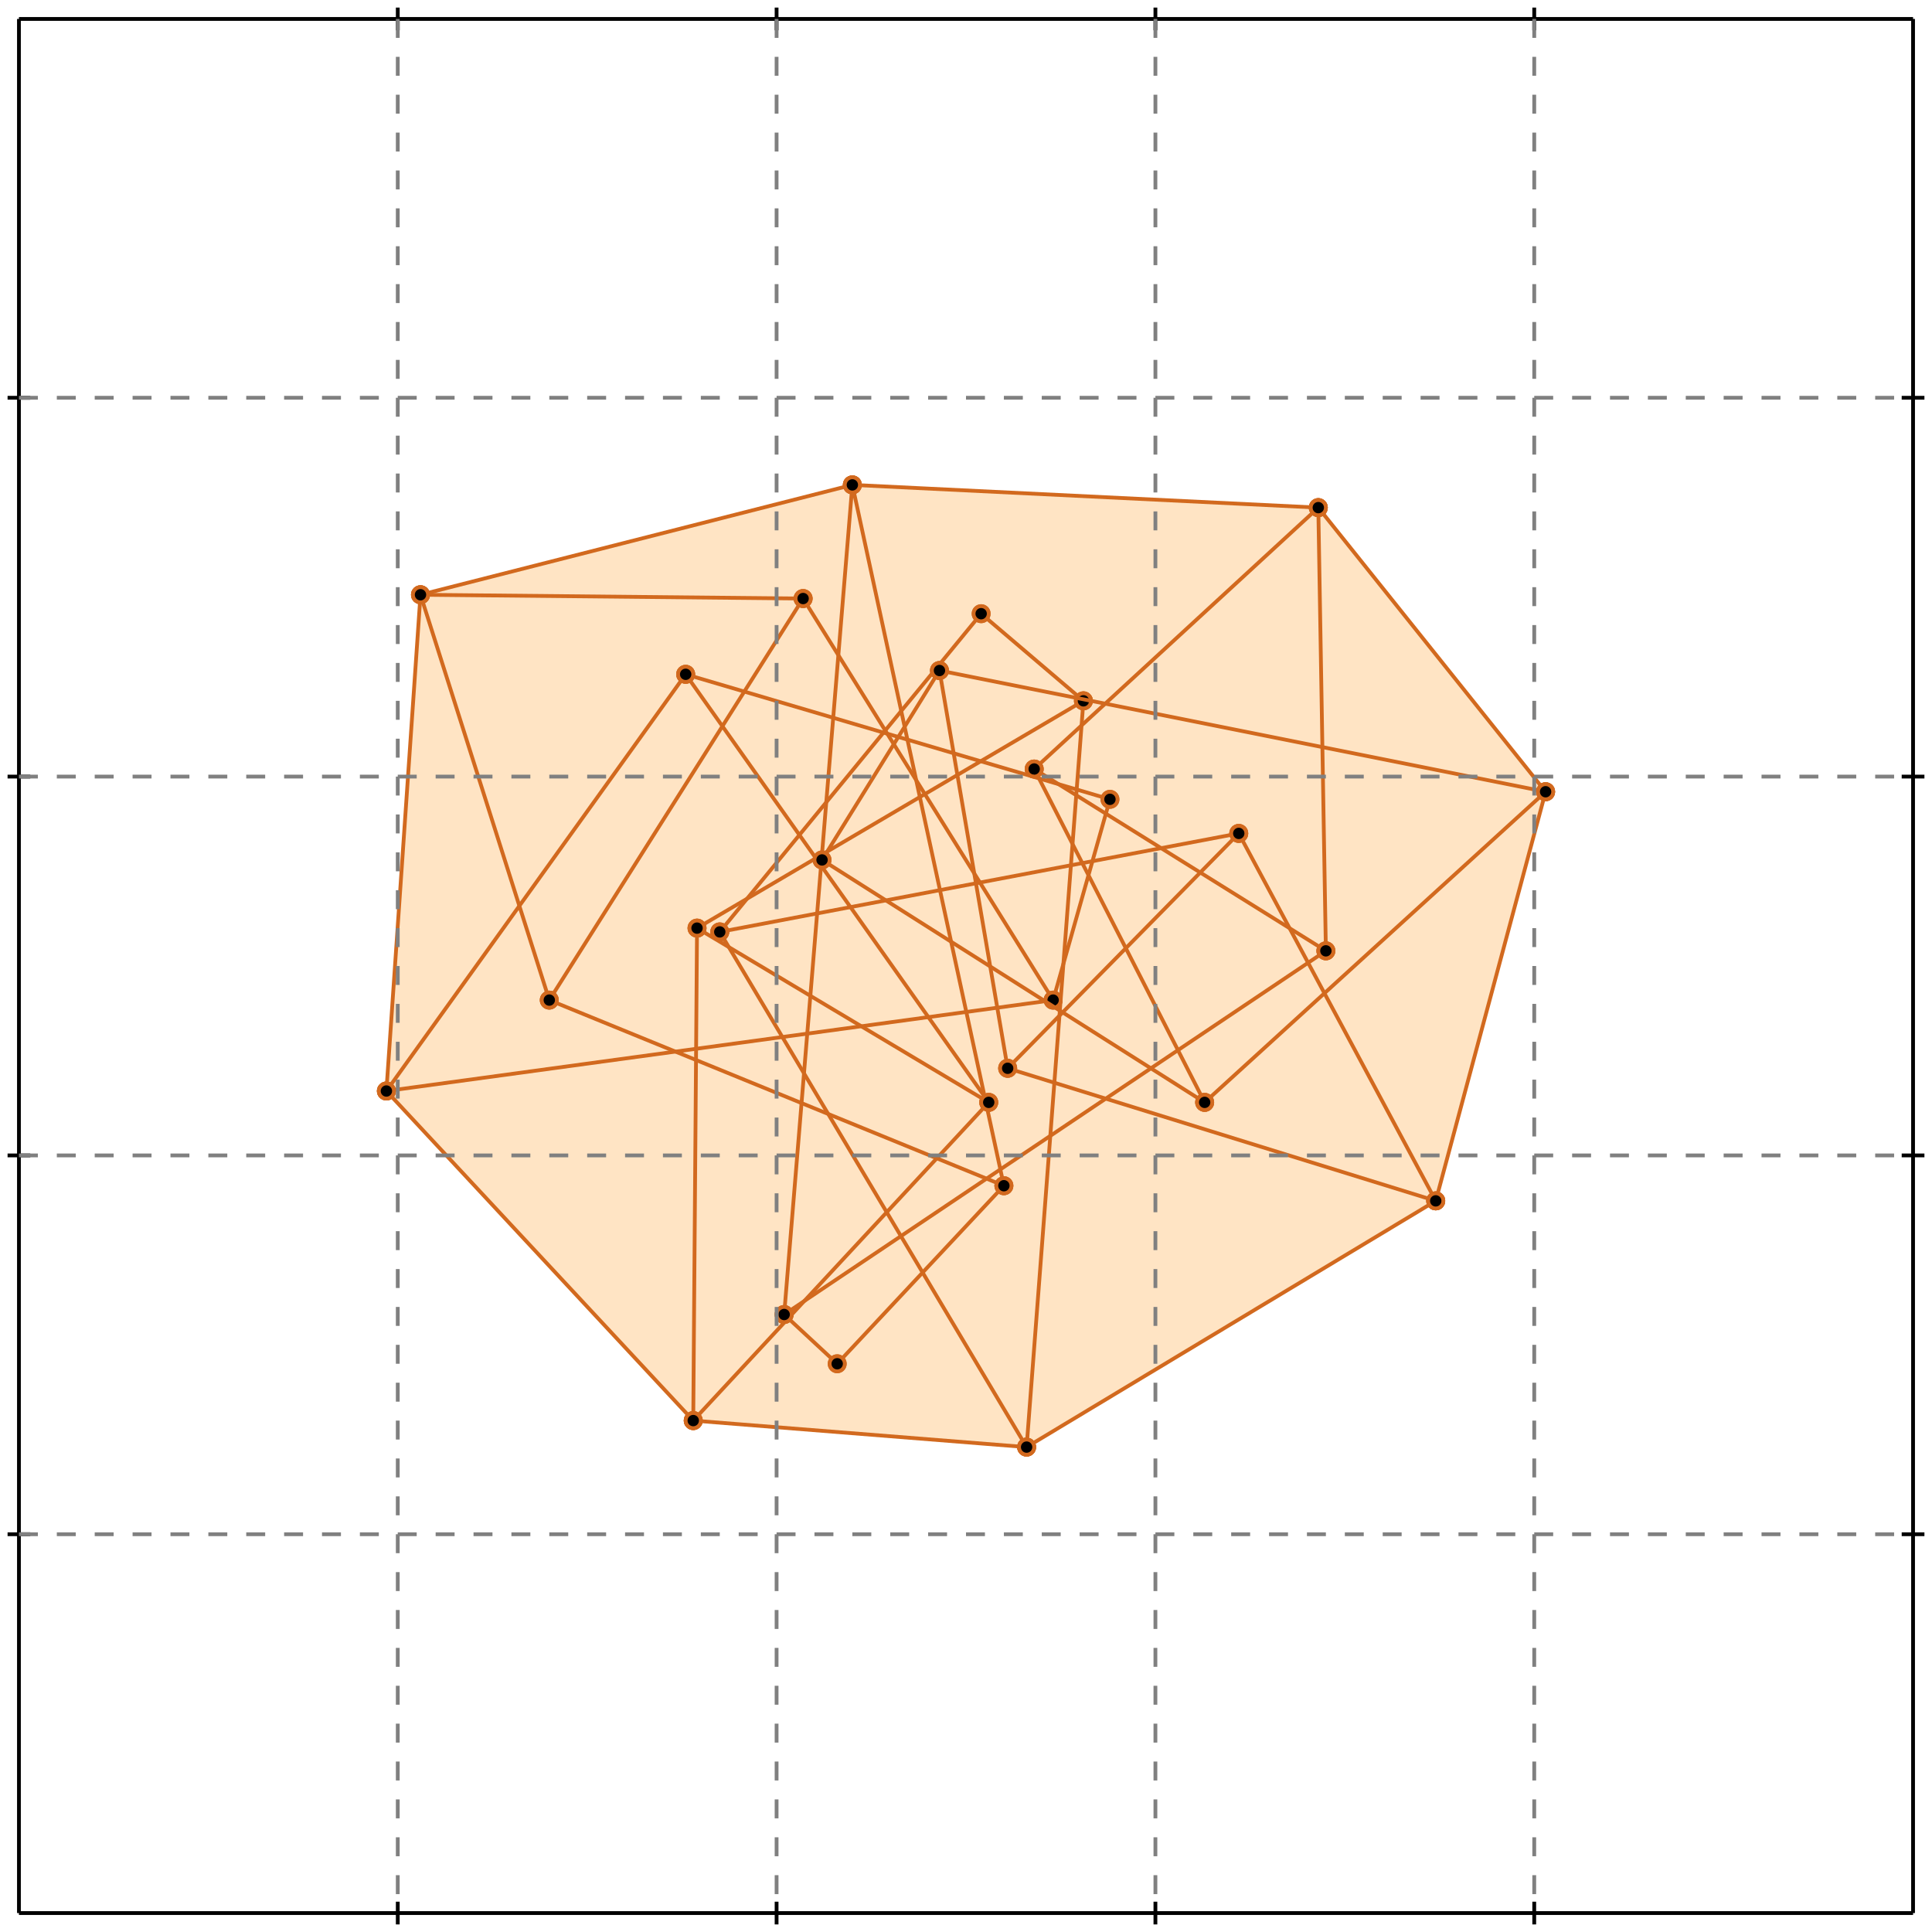 <?xml version="1.0" standalone="no"?>
<!DOCTYPE svg PUBLIC "-//W3C//DTD SVG 1.1//EN" 
  "http://www.w3.org/Graphics/SVG/1.1/DTD/svg11.dtd">
<svg width="510" height="510" version="1.1" id="toplevel"
    xmlns="http://www.w3.org/2000/svg"
    xmlns:xlink="http://www.w3.org/1999/xlink">
  <polygon points="271,382 379,317 408,209 348,134 225,128 111,157 102,288 183,375"
           fill="bisque"/>
  <g stroke="chocolate" stroke-width="1">
    <line x1="379" y1="317" x2="408" y2="209"/>
    <circle cx="379" cy="317" r="2"/>
    <circle cx="408" cy="209" r="2"/>
  </g>
  <g stroke="chocolate" stroke-width="1">
    <line x1="278" y1="264" x2="293" y2="211"/>
    <circle cx="278" cy="264" r="2"/>
    <circle cx="293" cy="211" r="2"/>
  </g>
  <g stroke="chocolate" stroke-width="1">
    <line x1="217" y1="227" x2="248" y2="177"/>
    <circle cx="217" cy="227" r="2"/>
    <circle cx="248" cy="177" r="2"/>
  </g>
  <g stroke="chocolate" stroke-width="1">
    <line x1="271" y1="382" x2="286" y2="185"/>
    <circle cx="271" cy="382" r="2"/>
    <circle cx="286" cy="185" r="2"/>
  </g>
  <g stroke="chocolate" stroke-width="1">
    <line x1="207" y1="347" x2="225" y2="128"/>
    <circle cx="207" cy="347" r="2"/>
    <circle cx="225" cy="128" r="2"/>
  </g>
  <g stroke="chocolate" stroke-width="1">
    <line x1="145" y1="264" x2="212" y2="158"/>
    <circle cx="145" cy="264" r="2"/>
    <circle cx="212" cy="158" r="2"/>
  </g>
  <g stroke="chocolate" stroke-width="1">
    <line x1="102" y1="288" x2="111" y2="157"/>
    <circle cx="102" cy="288" r="2"/>
    <circle cx="111" cy="157" r="2"/>
  </g>
  <g stroke="chocolate" stroke-width="1">
    <line x1="221" y1="360" x2="265" y2="313"/>
    <circle cx="221" cy="360" r="2"/>
    <circle cx="265" cy="313" r="2"/>
  </g>
  <g stroke="chocolate" stroke-width="1">
    <line x1="102" y1="288" x2="181" y2="178"/>
    <circle cx="102" cy="288" r="2"/>
    <circle cx="181" cy="178" r="2"/>
  </g>
  <g stroke="chocolate" stroke-width="1">
    <line x1="183" y1="375" x2="184" y2="245"/>
    <circle cx="183" cy="375" r="2"/>
    <circle cx="184" cy="245" r="2"/>
  </g>
  <g stroke="chocolate" stroke-width="1">
    <line x1="183" y1="375" x2="261" y2="291"/>
    <circle cx="183" cy="375" r="2"/>
    <circle cx="261" cy="291" r="2"/>
  </g>
  <g stroke="chocolate" stroke-width="1">
    <line x1="190" y1="246" x2="259" y2="162"/>
    <circle cx="190" cy="246" r="2"/>
    <circle cx="259" cy="162" r="2"/>
  </g>
  <g stroke="chocolate" stroke-width="1">
    <line x1="350" y1="251" x2="348" y2="134"/>
    <circle cx="350" cy="251" r="2"/>
    <circle cx="348" cy="134" r="2"/>
  </g>
  <g stroke="chocolate" stroke-width="1">
    <line x1="266" y1="282" x2="327" y2="220"/>
    <circle cx="266" cy="282" r="2"/>
    <circle cx="327" cy="220" r="2"/>
  </g>
  <g stroke="chocolate" stroke-width="1">
    <line x1="318" y1="291" x2="408" y2="209"/>
    <circle cx="318" cy="291" r="2"/>
    <circle cx="408" cy="209" r="2"/>
  </g>
  <g stroke="chocolate" stroke-width="1">
    <line x1="273" y1="203" x2="348" y2="134"/>
    <circle cx="273" cy="203" r="2"/>
    <circle cx="348" cy="134" r="2"/>
  </g>
  <g stroke="chocolate" stroke-width="1">
    <line x1="266" y1="282" x2="248" y2="177"/>
    <circle cx="266" cy="282" r="2"/>
    <circle cx="248" cy="177" r="2"/>
  </g>
  <g stroke="chocolate" stroke-width="1">
    <line x1="265" y1="313" x2="225" y2="128"/>
    <circle cx="265" cy="313" r="2"/>
    <circle cx="225" cy="128" r="2"/>
  </g>
  <g stroke="chocolate" stroke-width="1">
    <line x1="271" y1="382" x2="379" y2="317"/>
    <circle cx="271" cy="382" r="2"/>
    <circle cx="379" cy="317" r="2"/>
  </g>
  <g stroke="chocolate" stroke-width="1">
    <line x1="207" y1="347" x2="350" y2="251"/>
    <circle cx="207" cy="347" r="2"/>
    <circle cx="350" cy="251" r="2"/>
  </g>
  <g stroke="chocolate" stroke-width="1">
    <line x1="145" y1="264" x2="111" y2="157"/>
    <circle cx="145" cy="264" r="2"/>
    <circle cx="111" cy="157" r="2"/>
  </g>
  <g stroke="chocolate" stroke-width="1">
    <line x1="184" y1="245" x2="286" y2="185"/>
    <circle cx="184" cy="245" r="2"/>
    <circle cx="286" cy="185" r="2"/>
  </g>
  <g stroke="chocolate" stroke-width="1">
    <line x1="318" y1="291" x2="273" y2="203"/>
    <circle cx="318" cy="291" r="2"/>
    <circle cx="273" cy="203" r="2"/>
  </g>
  <g stroke="chocolate" stroke-width="1">
    <line x1="271" y1="382" x2="190" y2="246"/>
    <circle cx="271" cy="382" r="2"/>
    <circle cx="190" cy="246" r="2"/>
  </g>
  <g stroke="chocolate" stroke-width="1">
    <line x1="379" y1="317" x2="327" y2="220"/>
    <circle cx="379" cy="317" r="2"/>
    <circle cx="327" cy="220" r="2"/>
  </g>
  <g stroke="chocolate" stroke-width="1">
    <line x1="278" y1="264" x2="212" y2="158"/>
    <circle cx="278" cy="264" r="2"/>
    <circle cx="212" cy="158" r="2"/>
  </g>
  <g stroke="chocolate" stroke-width="1">
    <line x1="261" y1="291" x2="181" y2="178"/>
    <circle cx="261" cy="291" r="2"/>
    <circle cx="181" cy="178" r="2"/>
  </g>
  <g stroke="chocolate" stroke-width="1">
    <line x1="183" y1="375" x2="102" y2="288"/>
    <circle cx="183" cy="375" r="2"/>
    <circle cx="102" cy="288" r="2"/>
  </g>
  <g stroke="chocolate" stroke-width="1">
    <line x1="190" y1="246" x2="327" y2="220"/>
    <circle cx="190" cy="246" r="2"/>
    <circle cx="327" cy="220" r="2"/>
  </g>
  <g stroke="chocolate" stroke-width="1">
    <line x1="102" y1="288" x2="278" y2="264"/>
    <circle cx="102" cy="288" r="2"/>
    <circle cx="278" cy="264" r="2"/>
  </g>
  <g stroke="chocolate" stroke-width="1">
    <line x1="111" y1="157" x2="225" y2="128"/>
    <circle cx="111" cy="157" r="2"/>
    <circle cx="225" cy="128" r="2"/>
  </g>
  <g stroke="chocolate" stroke-width="1">
    <line x1="221" y1="360" x2="207" y2="347"/>
    <circle cx="221" cy="360" r="2"/>
    <circle cx="207" cy="347" r="2"/>
  </g>
  <g stroke="chocolate" stroke-width="1">
    <line x1="271" y1="382" x2="183" y2="375"/>
    <circle cx="271" cy="382" r="2"/>
    <circle cx="183" cy="375" r="2"/>
  </g>
  <g stroke="chocolate" stroke-width="1">
    <line x1="408" y1="209" x2="348" y2="134"/>
    <circle cx="408" cy="209" r="2"/>
    <circle cx="348" cy="134" r="2"/>
  </g>
  <g stroke="chocolate" stroke-width="1">
    <line x1="261" y1="291" x2="184" y2="245"/>
    <circle cx="261" cy="291" r="2"/>
    <circle cx="184" cy="245" r="2"/>
  </g>
  <g stroke="chocolate" stroke-width="1">
    <line x1="286" y1="185" x2="259" y2="162"/>
    <circle cx="286" cy="185" r="2"/>
    <circle cx="259" cy="162" r="2"/>
  </g>
  <g stroke="chocolate" stroke-width="1">
    <line x1="265" y1="313" x2="145" y2="264"/>
    <circle cx="265" cy="313" r="2"/>
    <circle cx="145" cy="264" r="2"/>
  </g>
  <g stroke="chocolate" stroke-width="1">
    <line x1="212" y1="158" x2="111" y2="157"/>
    <circle cx="212" cy="158" r="2"/>
    <circle cx="111" cy="157" r="2"/>
  </g>
  <g stroke="chocolate" stroke-width="1">
    <line x1="318" y1="291" x2="217" y2="227"/>
    <circle cx="318" cy="291" r="2"/>
    <circle cx="217" cy="227" r="2"/>
  </g>
  <g stroke="chocolate" stroke-width="1">
    <line x1="379" y1="317" x2="266" y2="282"/>
    <circle cx="379" cy="317" r="2"/>
    <circle cx="266" cy="282" r="2"/>
  </g>
  <g stroke="chocolate" stroke-width="1">
    <line x1="350" y1="251" x2="273" y2="203"/>
    <circle cx="350" cy="251" r="2"/>
    <circle cx="273" cy="203" r="2"/>
  </g>
  <g stroke="chocolate" stroke-width="1">
    <line x1="348" y1="134" x2="225" y2="128"/>
    <circle cx="348" cy="134" r="2"/>
    <circle cx="225" cy="128" r="2"/>
  </g>
  <g stroke="chocolate" stroke-width="1">
    <line x1="408" y1="209" x2="248" y2="177"/>
    <circle cx="408" cy="209" r="2"/>
    <circle cx="248" cy="177" r="2"/>
  </g>
  <g stroke="chocolate" stroke-width="1">
    <line x1="293" y1="211" x2="181" y2="178"/>
    <circle cx="293" cy="211" r="2"/>
    <circle cx="181" cy="178" r="2"/>
  </g>
  <g stroke="black" stroke-width="1">
    <line x1="5" y1="5" x2="505" y2="5"/>
    <line x1="5" y1="5" x2="5" y2="505"/>
    <line x1="505" y1="505" x2="5" y2="505"/>
    <line x1="505" y1="505" x2="505" y2="5"/>
    <line x1="105" y1="2" x2="105" y2="8"/>
    <line x1="2" y1="105" x2="8" y2="105"/>
    <line x1="105" y1="502" x2="105" y2="508"/>
    <line x1="502" y1="105" x2="508" y2="105"/>
    <line x1="205" y1="2" x2="205" y2="8"/>
    <line x1="2" y1="205" x2="8" y2="205"/>
    <line x1="205" y1="502" x2="205" y2="508"/>
    <line x1="502" y1="205" x2="508" y2="205"/>
    <line x1="305" y1="2" x2="305" y2="8"/>
    <line x1="2" y1="305" x2="8" y2="305"/>
    <line x1="305" y1="502" x2="305" y2="508"/>
    <line x1="502" y1="305" x2="508" y2="305"/>
    <line x1="405" y1="2" x2="405" y2="8"/>
    <line x1="2" y1="405" x2="8" y2="405"/>
    <line x1="405" y1="502" x2="405" y2="508"/>
    <line x1="502" y1="405" x2="508" y2="405"/>
  </g>
  <g stroke="gray" stroke-width="1" stroke-dasharray="5,5">
    <line x1="105" y1="5" x2="105" y2="505"/>
    <line x1="5" y1="105" x2="505" y2="105"/>
    <line x1="205" y1="5" x2="205" y2="505"/>
    <line x1="5" y1="205" x2="505" y2="205"/>
    <line x1="305" y1="5" x2="305" y2="505"/>
    <line x1="5" y1="305" x2="505" y2="305"/>
    <line x1="405" y1="5" x2="405" y2="505"/>
    <line x1="5" y1="405" x2="505" y2="405"/>
  </g>
</svg>
